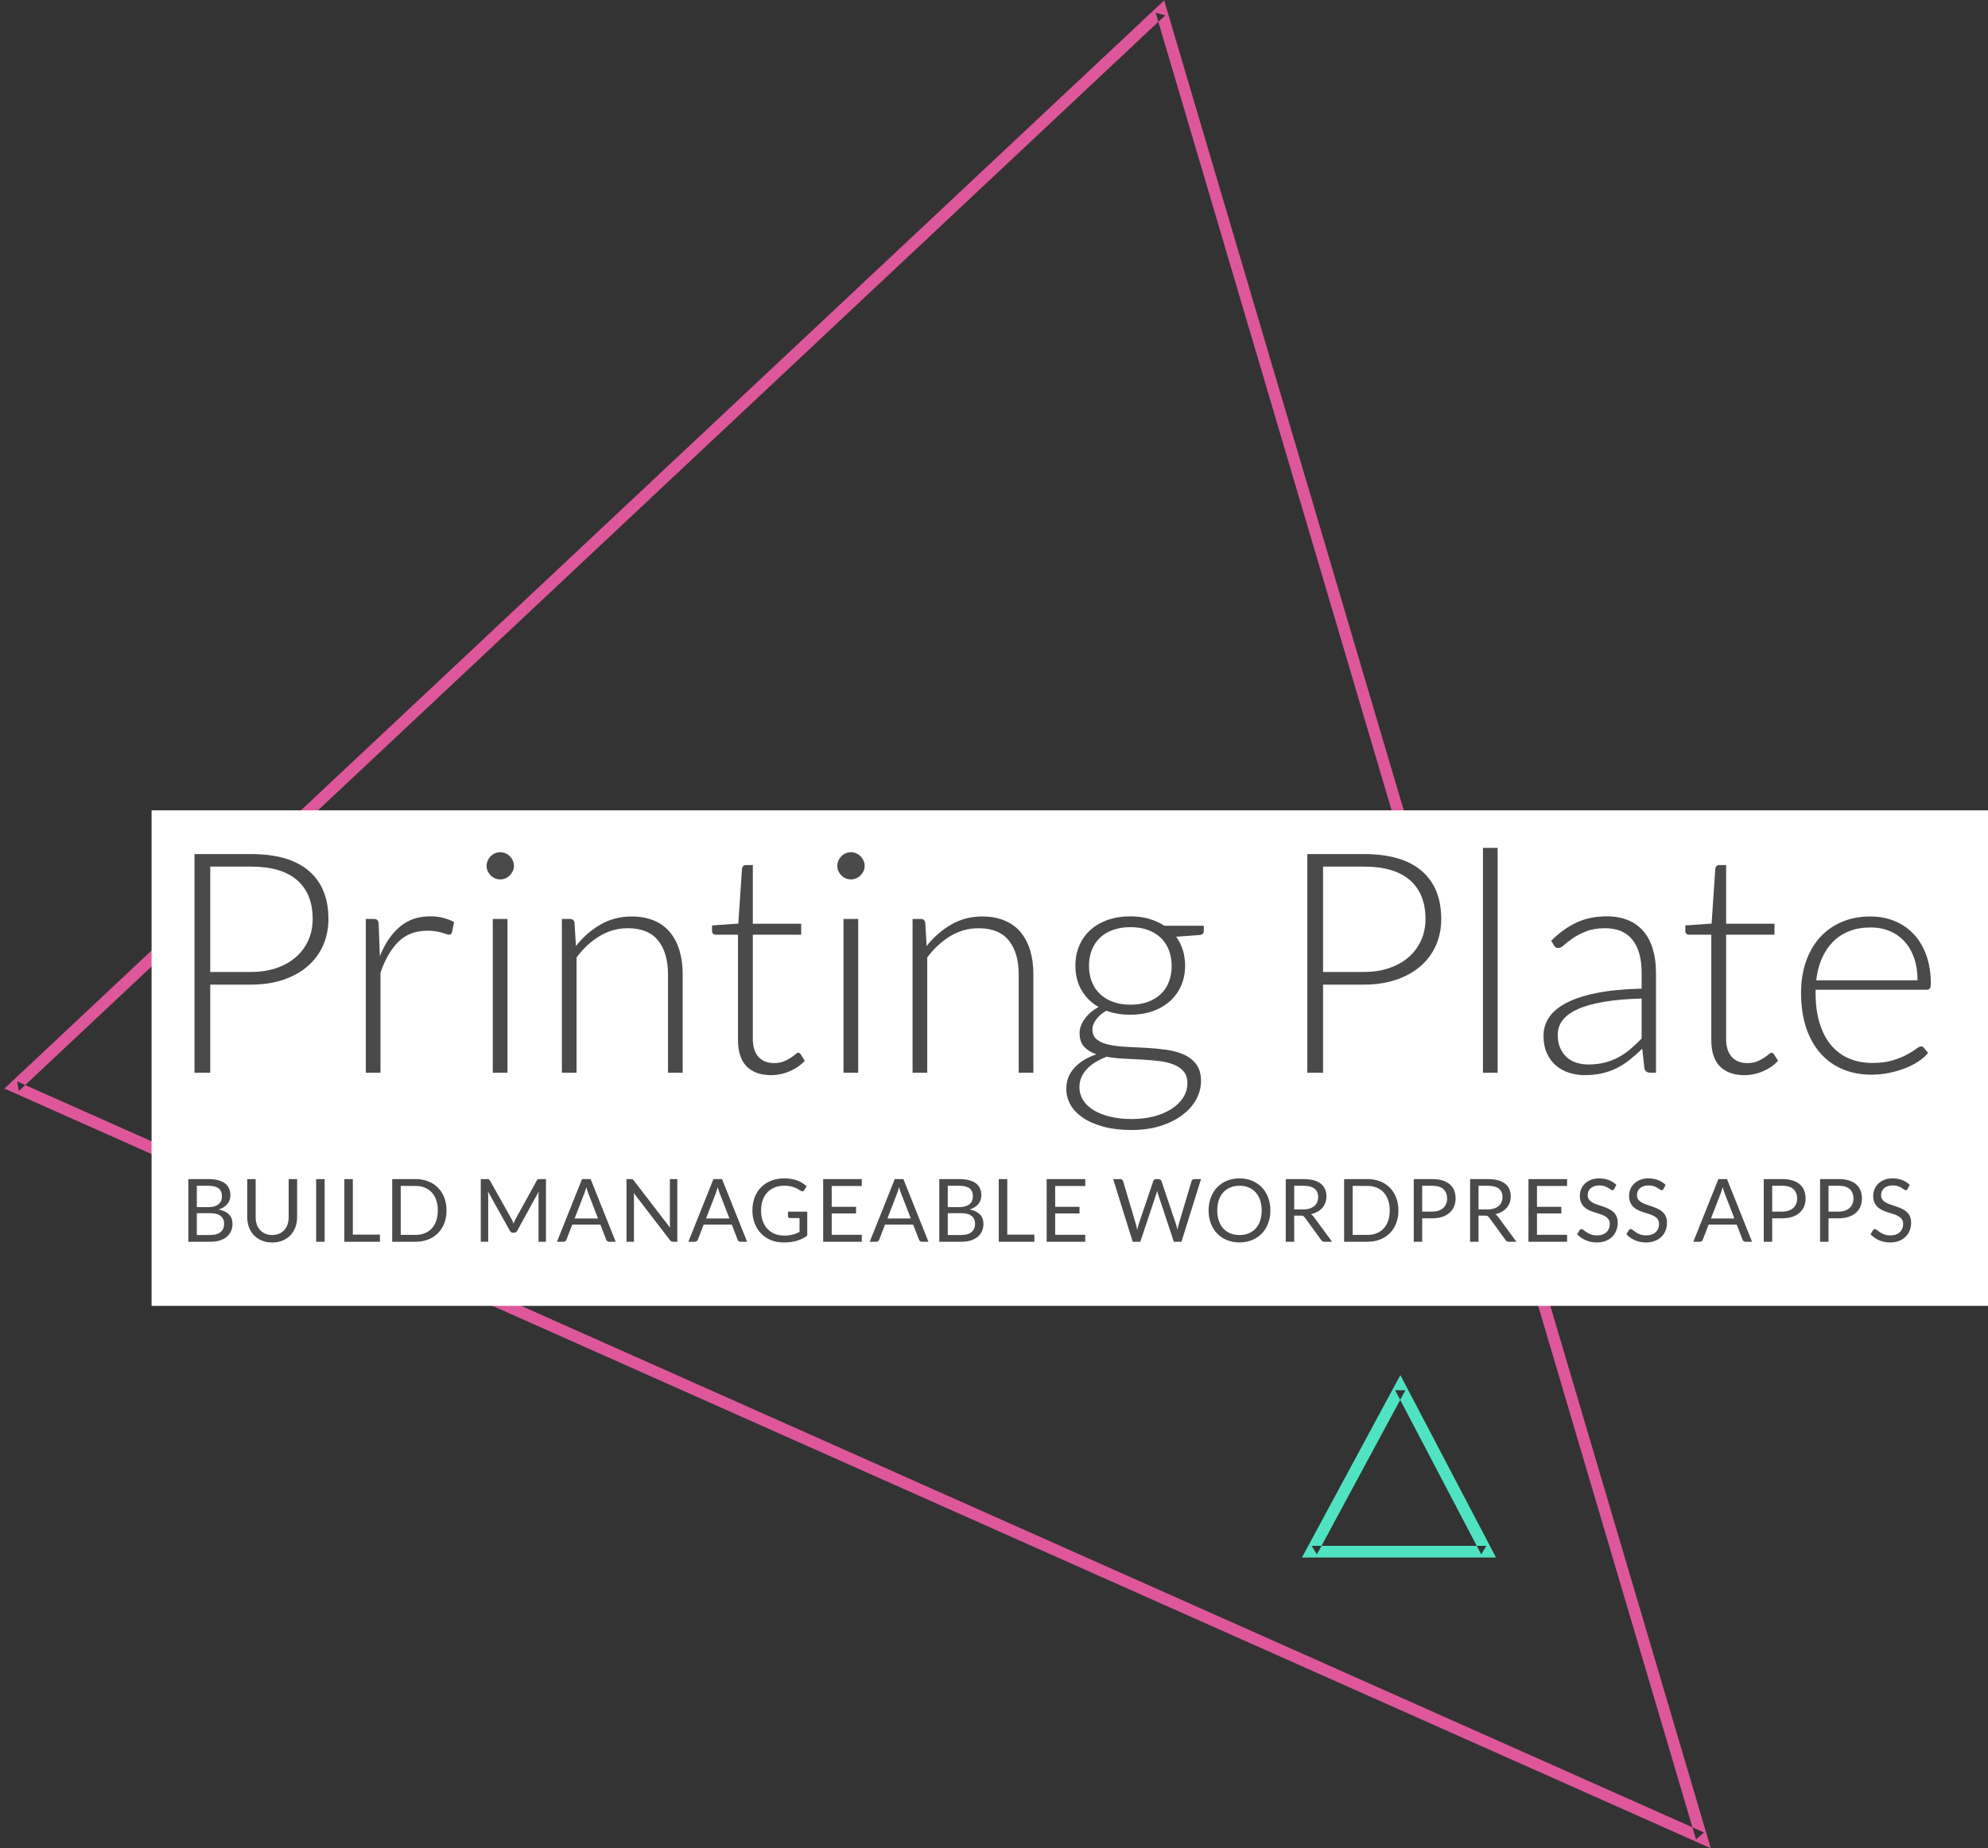 <?xml version="1.0" encoding="UTF-8" standalone="no"?>
<svg width="341px" height="317px" viewBox="0 0 341 317" version="1.1" xmlns="http://www.w3.org/2000/svg" xmlns:xlink="http://www.w3.org/1999/xlink" xmlns:sketch="http://www.bohemiancoding.com/sketch/ns">
    <rect x="0" y="0" width="341" height="317" fill="#333333" stroke="none"/>
    <!-- Generator: Sketch 3.4.4 (17249) - http://www.bohemiancoding.com/sketch -->
    <title>Group</title>
    <desc>Created with Sketch.</desc>
    <defs></defs>
    <g id="Page-1" stroke="none" stroke-width="1" fill="none" fill-rule="evenodd" sketch:type="MSPage">
        <g id="Group" sketch:type="MSLayerGroup">
            <path d="M198.231,2.186 L290.917,315.525 L292.283,314.328 L2.949,185.509 L3.227,187.151 L199.874,2.631 L198.231,2.186 L198.231,2.186 Z M200.149,1.618 L199.689,0.063 L198.506,1.173 L1.858,185.693 L0.76,186.723 L2.136,187.336 L291.469,316.155 L293.45,317.037 L292.835,314.958 L200.149,1.618 L200.149,1.618 Z" id="Shape" fill="#DE579B" sketch:type="MSShapeGroup"></path>
            <path d="M239.303,238.464 L254.072,266.627 L254.958,265.163 L225,265.163 L225.88,266.637 L241.069,238.475 L239.303,238.464 L239.303,238.464 Z M241.074,237.536 L240.201,235.87 L239.309,237.525 L224.12,265.688 L223.325,267.163 L225,267.163 L254.958,267.163 L256.611,267.163 L255.843,265.698 L241.074,237.536 L241.074,237.536 Z" id="Shape" fill="#50E3C2" sketch:type="MSShapeGroup"></path>
            <rect id="Rectangle-9" fill="#FFFFFF" sketch:type="MSShapeGroup" x="26" y="139" width="315" height="85"></rect>
            <path d="M36.063,168.895 L36.063,184 L33.36,184 L33.36,146.502 L43.032,146.502 C47.432,146.502 50.748,147.465 52.983,149.391 C55.218,151.317 56.336,154.064 56.336,157.632 C56.336,159.276 56.031,160.786 55.421,162.164 C54.812,163.542 53.933,164.73 52.785,165.728 C51.636,166.726 50.241,167.504 48.597,168.06 C46.954,168.617 45.1,168.895 43.032,168.895 L36.063,168.895 Z M36.063,166.722 L43.032,166.722 C44.693,166.722 46.177,166.492 47.484,166.033 C48.792,165.574 49.9,164.938 50.81,164.125 C51.72,163.312 52.418,162.354 52.904,161.25 C53.39,160.146 53.633,158.94 53.633,157.632 C53.633,154.753 52.745,152.536 50.969,150.981 C49.194,149.426 46.548,148.649 43.032,148.649 L36.063,148.649 L36.063,166.722 Z M62.748,184 L62.748,157.632 L64.073,157.632 C64.374,157.632 64.59,157.694 64.723,157.818 C64.855,157.942 64.93,158.154 64.948,158.454 L65.16,164.019 C66.008,161.881 67.139,160.207 68.552,158.997 C69.965,157.787 71.705,157.182 73.772,157.182 C74.568,157.182 75.301,157.266 75.972,157.434 C76.643,157.602 77.279,157.844 77.88,158.162 L77.535,159.911 C77.482,160.194 77.306,160.335 77.005,160.335 C76.899,160.335 76.749,160.3 76.555,160.23 C76.361,160.159 76.118,160.079 75.826,159.991 C75.535,159.903 75.177,159.823 74.753,159.752 C74.329,159.682 73.843,159.647 73.296,159.647 C71.299,159.647 69.661,160.265 68.38,161.501 C67.099,162.738 66.061,164.522 65.266,166.855 L65.266,184 L62.748,184 Z M87.049,157.632 L87.049,184 L84.531,184 L84.531,157.632 L87.049,157.632 Z M88.162,148.543 C88.162,148.861 88.096,149.157 87.963,149.431 C87.831,149.705 87.659,149.947 87.447,150.16 C87.234,150.372 86.987,150.539 86.704,150.663 C86.422,150.787 86.122,150.849 85.803,150.849 C85.485,150.849 85.185,150.787 84.903,150.663 C84.62,150.539 84.373,150.372 84.16,150.16 C83.948,149.947 83.781,149.705 83.657,149.431 C83.533,149.157 83.472,148.861 83.472,148.543 C83.472,148.225 83.533,147.92 83.657,147.629 C83.781,147.337 83.948,147.086 84.16,146.874 C84.373,146.661 84.62,146.494 84.903,146.37 C85.185,146.246 85.485,146.185 85.803,146.185 C86.122,146.185 86.422,146.246 86.704,146.37 C86.987,146.494 87.234,146.661 87.447,146.874 C87.659,147.086 87.831,147.337 87.963,147.629 C88.096,147.92 88.162,148.225 88.162,148.543 L88.162,148.543 Z M96.377,184 L96.377,157.632 L97.755,157.632 C98.214,157.632 98.479,157.853 98.55,158.295 L98.788,162.27 C99.99,160.751 101.39,159.527 102.989,158.6 C104.588,157.672 106.367,157.208 108.329,157.208 C109.777,157.208 111.054,157.438 112.158,157.898 C113.262,158.357 114.176,159.019 114.9,159.885 C115.625,160.751 116.172,161.793 116.543,163.012 C116.915,164.231 117.1,165.609 117.1,167.146 L117.1,184 L114.582,184 L114.582,167.146 C114.582,164.673 114.017,162.734 112.886,161.329 C111.756,159.925 110.025,159.222 107.692,159.222 C105.961,159.222 104.354,159.669 102.87,160.561 C101.385,161.453 100.061,162.676 98.894,164.231 L98.894,184 L96.377,184 Z M132.258,184.424 C130.474,184.424 129.082,183.929 128.084,182.94 C127.086,181.951 126.587,180.423 126.587,178.356 L126.587,160.335 L122.797,160.335 C122.603,160.335 122.444,160.283 122.32,160.177 C122.197,160.07 122.135,159.92 122.135,159.726 L122.135,158.745 L126.64,158.428 L127.276,148.994 C127.294,148.834 127.36,148.693 127.475,148.57 C127.59,148.446 127.744,148.384 127.939,148.384 L129.131,148.384 L129.131,158.454 L137.425,158.454 L137.425,160.335 L129.131,160.335 L129.131,178.223 C129.131,178.947 129.224,179.57 129.409,180.091 C129.595,180.612 129.851,181.041 130.178,181.376 C130.505,181.712 130.889,181.959 131.331,182.119 C131.772,182.278 132.249,182.357 132.762,182.357 C133.398,182.357 133.945,182.264 134.405,182.079 C134.864,181.893 135.261,181.69 135.597,181.469 C135.933,181.248 136.206,181.045 136.418,180.86 C136.631,180.674 136.798,180.582 136.922,180.582 C137.063,180.582 137.205,180.67 137.346,180.846 L138.035,181.959 C137.364,182.702 136.511,183.298 135.478,183.748 C134.444,184.199 133.371,184.424 132.258,184.424 L132.258,184.424 Z M147.204,157.632 L147.204,184 L144.686,184 L144.686,157.632 L147.204,157.632 Z M148.317,148.543 C148.317,148.861 148.251,149.157 148.118,149.431 C147.986,149.705 147.814,149.947 147.601,150.16 C147.389,150.372 147.142,150.539 146.859,150.663 C146.577,150.787 146.277,150.849 145.958,150.849 C145.64,150.849 145.34,150.787 145.058,150.663 C144.775,150.539 144.528,150.372 144.315,150.16 C144.103,149.947 143.936,149.705 143.812,149.431 C143.688,149.157 143.626,148.861 143.626,148.543 C143.626,148.225 143.688,147.92 143.812,147.629 C143.936,147.337 144.103,147.086 144.315,146.874 C144.528,146.661 144.775,146.494 145.058,146.37 C145.34,146.246 145.64,146.185 145.958,146.185 C146.277,146.185 146.577,146.246 146.859,146.37 C147.142,146.494 147.389,146.661 147.601,146.874 C147.814,147.086 147.986,147.337 148.118,147.629 C148.251,147.92 148.317,148.225 148.317,148.543 L148.317,148.543 Z M156.532,184 L156.532,157.632 L157.91,157.632 C158.369,157.632 158.634,157.853 158.705,158.295 L158.944,162.27 C160.145,160.751 161.545,159.527 163.144,158.6 C164.743,157.672 166.522,157.208 168.483,157.208 C169.932,157.208 171.209,157.438 172.313,157.898 C173.417,158.357 174.331,159.019 175.055,159.885 C175.78,160.751 176.327,161.793 176.698,163.012 C177.07,164.231 177.255,165.609 177.255,167.146 L177.255,184 L174.738,184 L174.738,167.146 C174.738,164.673 174.172,162.734 173.042,161.329 C171.911,159.925 170.18,159.222 167.847,159.222 C166.116,159.222 164.509,159.669 163.024,160.561 C161.54,161.453 160.216,162.676 159.049,164.231 L159.049,184 L156.532,184 Z M193.897,157.182 C195.045,157.182 196.11,157.323 197.09,157.606 C198.071,157.889 198.95,158.286 199.727,158.798 L206.484,158.798 L206.484,159.673 C206.484,160.115 206.237,160.353 205.743,160.388 L201.741,160.68 C202.236,161.351 202.615,162.107 202.881,162.946 C203.146,163.785 203.278,164.681 203.278,165.636 C203.278,166.908 203.048,168.06 202.589,169.094 C202.13,170.127 201.489,171.011 200.668,171.744 C199.846,172.477 198.861,173.047 197.713,173.453 C196.565,173.859 195.293,174.062 193.897,174.062 C192.378,174.062 191,173.833 189.763,173.374 C189.021,173.798 188.438,174.301 188.014,174.884 C187.59,175.467 187.378,176.032 187.378,176.58 C187.378,177.34 187.643,177.923 188.173,178.329 C188.703,178.735 189.405,179.031 190.28,179.217 C191.154,179.402 192.152,179.522 193.274,179.575 C194.396,179.627 195.536,179.685 196.693,179.747 C197.85,179.809 198.989,179.919 200.111,180.078 C201.233,180.237 202.231,180.515 203.106,180.913 C203.98,181.31 204.682,181.867 205.213,182.582 C205.743,183.298 206.007,184.247 206.007,185.431 C206.007,186.526 205.734,187.577 205.186,188.584 C204.638,189.592 203.848,190.484 202.814,191.261 C201.781,192.038 200.531,192.661 199.065,193.129 C197.598,193.597 195.955,193.832 194.136,193.832 C192.28,193.832 190.655,193.642 189.26,193.262 C187.864,192.882 186.693,192.37 185.748,191.725 C184.803,191.08 184.092,190.334 183.615,189.486 C183.138,188.637 182.899,187.737 182.899,186.782 C182.899,185.387 183.359,184.186 184.278,183.179 C185.196,182.171 186.459,181.394 188.067,180.846 C187.184,180.546 186.481,180.113 185.96,179.548 C185.439,178.983 185.179,178.197 185.179,177.19 C185.179,176.818 185.249,176.43 185.391,176.024 C185.532,175.617 185.744,175.215 186.026,174.818 C186.309,174.42 186.649,174.045 187.047,173.691 C187.444,173.338 187.908,173.02 188.438,172.738 C187.184,172.013 186.208,171.05 185.51,169.849 C184.812,168.648 184.463,167.243 184.463,165.636 C184.463,164.363 184.688,163.211 185.139,162.177 C185.589,161.144 186.225,160.256 187.047,159.514 C187.868,158.772 188.862,158.198 190.028,157.792 C191.194,157.385 192.484,157.182 193.897,157.182 L193.897,157.182 Z M203.675,185.775 C203.675,184.945 203.459,184.278 203.026,183.775 C202.593,183.271 202.015,182.878 201.291,182.595 C200.566,182.313 199.731,182.114 198.786,181.999 C197.841,181.884 196.852,181.8 195.818,181.748 C194.785,181.695 193.747,181.642 192.704,181.589 C191.662,181.536 190.691,181.43 189.79,181.27 C189.118,181.536 188.495,181.84 187.921,182.185 C187.347,182.529 186.857,182.918 186.451,183.351 C186.044,183.784 185.726,184.261 185.496,184.782 C185.267,185.303 185.152,185.873 185.152,186.491 C185.152,187.268 185.351,187.988 185.748,188.651 C186.146,189.313 186.729,189.887 187.497,190.373 C188.266,190.859 189.206,191.243 190.32,191.526 C191.433,191.809 192.713,191.95 194.162,191.95 C195.505,191.95 196.755,191.8 197.912,191.5 C199.069,191.199 200.076,190.775 200.933,190.227 C201.79,189.68 202.461,189.026 202.947,188.267 C203.433,187.507 203.675,186.677 203.675,185.775 L203.675,185.775 Z M193.897,172.34 C195.028,172.34 196.035,172.177 196.918,171.85 C197.801,171.523 198.543,171.068 199.144,170.485 C199.745,169.902 200.2,169.204 200.509,168.392 C200.818,167.579 200.972,166.678 200.972,165.689 C200.972,164.699 200.814,163.794 200.495,162.972 C200.177,162.151 199.714,161.449 199.104,160.865 C198.495,160.282 197.753,159.832 196.878,159.514 C196.004,159.196 195.01,159.037 193.897,159.037 C192.784,159.037 191.786,159.196 190.903,159.514 C190.019,159.832 189.273,160.282 188.663,160.865 C188.054,161.449 187.59,162.151 187.272,162.972 C186.954,163.794 186.795,164.699 186.795,165.689 C186.795,166.678 186.954,167.579 187.272,168.392 C187.59,169.204 188.054,169.902 188.663,170.485 C189.273,171.068 190.019,171.523 190.903,171.85 C191.786,172.177 192.784,172.34 193.897,172.34 L193.897,172.34 Z M226.942,168.895 L226.942,184 L224.239,184 L224.239,146.502 L233.912,146.502 C238.311,146.502 241.628,147.465 243.863,149.391 C246.098,151.317 247.215,154.064 247.215,157.632 C247.215,159.276 246.91,160.786 246.301,162.164 C245.691,163.542 244.812,164.73 243.664,165.728 C242.516,166.726 241.12,167.504 239.477,168.06 C237.834,168.617 235.979,168.895 233.912,168.895 L226.942,168.895 Z M226.942,166.722 L233.912,166.722 C235.573,166.722 237.057,166.492 238.364,166.033 C239.671,165.574 240.78,164.938 241.69,164.125 C242.6,163.312 243.297,162.354 243.783,161.25 C244.269,160.146 244.512,158.94 244.512,157.632 C244.512,154.753 243.624,152.536 241.849,150.981 C240.073,149.426 237.428,148.649 233.912,148.649 L226.942,148.649 L226.942,166.722 Z M256.887,145.442 L256.887,184 L254.37,184 L254.37,145.442 L256.887,145.442 Z M283.043,184 C282.513,184 282.186,183.753 282.062,183.258 L281.692,179.893 C280.967,180.599 280.247,181.235 279.532,181.8 C278.816,182.366 278.07,182.843 277.293,183.232 C276.515,183.62 275.676,183.916 274.775,184.119 C273.874,184.322 272.885,184.424 271.807,184.424 C270.906,184.424 270.032,184.292 269.183,184.026 C268.335,183.761 267.585,183.355 266.931,182.808 C266.277,182.26 265.752,181.558 265.354,180.701 C264.957,179.844 264.758,178.815 264.758,177.613 C264.758,176.5 265.076,175.467 265.712,174.513 C266.348,173.559 267.342,172.729 268.693,172.022 C270.045,171.315 271.785,170.75 273.914,170.326 C276.043,169.902 278.6,169.655 281.586,169.584 L281.586,166.828 C281.586,164.39 281.06,162.513 280.009,161.197 C278.958,159.881 277.399,159.222 275.332,159.222 C274.059,159.222 272.977,159.399 272.085,159.752 C271.193,160.106 270.438,160.494 269.82,160.918 C269.201,161.343 268.698,161.731 268.309,162.084 C267.92,162.438 267.594,162.614 267.329,162.614 C266.975,162.614 266.71,162.456 266.534,162.137 L266.083,161.369 C267.461,159.991 268.91,158.949 270.429,158.242 C271.948,157.535 273.671,157.182 275.596,157.182 C277.01,157.182 278.246,157.407 279.307,157.858 C280.367,158.308 281.245,158.953 281.943,159.792 C282.641,160.631 283.167,161.647 283.52,162.84 C283.873,164.032 284.05,165.362 284.05,166.828 L284.05,184 L283.043,184 Z M272.443,182.595 C273.468,182.595 274.408,182.485 275.265,182.264 C276.122,182.043 276.917,181.734 277.65,181.337 C278.383,180.939 279.068,180.467 279.704,179.919 C280.34,179.371 280.967,178.78 281.586,178.143 L281.586,171.28 C279.077,171.351 276.917,171.541 275.106,171.85 C273.295,172.159 271.803,172.578 270.628,173.108 C269.453,173.639 268.587,174.27 268.031,175.003 C267.474,175.736 267.196,176.571 267.196,177.507 C267.196,178.391 267.342,179.155 267.633,179.8 C267.925,180.445 268.309,180.975 268.786,181.39 C269.263,181.805 269.819,182.11 270.455,182.304 C271.092,182.498 271.754,182.595 272.443,182.595 L272.443,182.595 Z M299.208,184.424 C297.424,184.424 296.032,183.929 295.034,182.94 C294.036,181.951 293.537,180.423 293.537,178.356 L293.537,160.335 L289.748,160.335 C289.553,160.335 289.394,160.283 289.271,160.177 C289.147,160.07 289.085,159.92 289.085,159.726 L289.085,158.745 L293.59,158.428 L294.226,148.994 C294.244,148.834 294.31,148.693 294.425,148.57 C294.54,148.446 294.694,148.384 294.889,148.384 L296.081,148.384 L296.081,158.454 L304.375,158.454 L304.375,160.335 L296.081,160.335 L296.081,178.223 C296.081,178.947 296.174,179.57 296.359,180.091 C296.545,180.612 296.801,181.041 297.128,181.376 C297.455,181.712 297.839,181.959 298.281,182.119 C298.722,182.278 299.199,182.357 299.712,182.357 C300.348,182.357 300.895,182.264 301.354,182.079 C301.814,181.893 302.211,181.69 302.547,181.469 C302.883,181.248 303.156,181.045 303.368,180.86 C303.581,180.674 303.748,180.582 303.872,180.582 C304.013,180.582 304.155,180.67 304.296,180.846 L304.985,181.959 C304.314,182.702 303.461,183.298 302.428,183.748 C301.394,184.199 300.321,184.424 299.208,184.424 L299.208,184.424 Z M320.832,157.208 C322.316,157.208 323.69,157.465 324.953,157.977 C326.216,158.489 327.311,159.236 328.239,160.216 C329.166,161.197 329.891,162.402 330.412,163.833 C330.933,165.265 331.193,166.907 331.193,168.762 C331.193,169.151 331.136,169.416 331.021,169.558 C330.906,169.699 330.725,169.769 330.478,169.769 L311.425,169.769 L311.425,170.273 C311.425,172.252 311.654,173.992 312.113,175.494 C312.573,176.995 313.226,178.254 314.075,179.27 C314.923,180.286 315.947,181.05 317.149,181.562 C318.35,182.074 319.692,182.331 321.176,182.331 C322.502,182.331 323.65,182.185 324.622,181.893 C325.593,181.602 326.41,181.275 327.073,180.913 C327.735,180.551 328.261,180.224 328.649,179.932 C329.038,179.641 329.321,179.495 329.498,179.495 C329.727,179.495 329.904,179.583 330.027,179.76 L330.716,180.608 C330.292,181.138 329.732,181.633 329.034,182.092 C328.336,182.551 327.559,182.944 326.702,183.271 C325.845,183.598 324.926,183.859 323.946,184.053 C322.965,184.247 321.98,184.345 320.991,184.345 C319.189,184.345 317.546,184.031 316.062,183.404 C314.578,182.777 313.306,181.862 312.246,180.661 C311.186,179.46 310.369,177.989 309.795,176.249 C309.221,174.509 308.933,172.517 308.933,170.273 C308.933,168.383 309.203,166.638 309.742,165.039 C310.281,163.44 311.058,162.062 312.074,160.905 C313.09,159.748 314.335,158.843 315.81,158.189 C317.285,157.535 318.959,157.208 320.832,157.208 L320.832,157.208 Z M320.858,159.09 C319.498,159.09 318.279,159.302 317.202,159.726 C316.124,160.15 315.192,160.759 314.406,161.554 C313.62,162.35 312.984,163.303 312.498,164.417 C312.012,165.53 311.69,166.775 311.531,168.153 L328.914,168.153 C328.914,166.74 328.72,165.472 328.332,164.35 C327.943,163.228 327.395,162.279 326.688,161.501 C325.982,160.724 325.134,160.128 324.144,159.713 C323.155,159.298 322.06,159.09 320.858,159.09 L320.858,159.09 Z" id="Printing-Plate" fill="#4A4A4A" sketch:type="MSShapeGroup"></path>
            <path d="M32.305,213 L32.305,202.252 L35.733,202.252 C36.393,202.252 36.961,202.317 37.439,202.447 C37.916,202.578 38.309,202.762 38.616,203.002 C38.924,203.243 39.151,203.536 39.299,203.884 C39.446,204.231 39.52,204.622 39.52,205.058 C39.52,205.323 39.479,205.577 39.396,205.822 C39.314,206.068 39.189,206.295 39.021,206.505 C38.854,206.715 38.644,206.902 38.391,207.067 C38.139,207.233 37.843,207.367 37.502,207.472 C38.288,207.628 38.88,207.91 39.28,208.32 C39.68,208.73 39.88,209.27 39.88,209.94 C39.88,210.395 39.796,210.81 39.629,211.185 C39.461,211.56 39.216,211.882 38.894,212.153 C38.571,212.423 38.176,212.631 37.709,212.779 C37.241,212.926 36.708,213 36.108,213 L32.305,213 Z M33.76,208.102 L33.76,211.845 L36.085,211.845 C36.5,211.845 36.856,211.798 37.154,211.702 C37.451,211.607 37.696,211.474 37.889,211.301 C38.081,211.129 38.222,210.924 38.312,210.686 C38.403,210.449 38.447,210.188 38.447,209.903 C38.447,209.347 38.251,208.909 37.859,208.586 C37.466,208.264 36.873,208.102 36.078,208.102 L33.76,208.102 Z M33.76,207.067 L35.68,207.067 C36.09,207.067 36.445,207.023 36.745,206.933 C37.045,206.843 37.294,206.718 37.491,206.558 C37.689,206.397 37.835,206.204 37.93,205.976 C38.025,205.749 38.072,205.5 38.072,205.23 C38.072,204.6 37.883,204.138 37.502,203.843 C37.122,203.547 36.533,203.4 35.733,203.4 L33.76,203.4 L33.76,207.067 Z M46.688,211.845 C47.133,211.845 47.53,211.77 47.88,211.62 C48.23,211.47 48.526,211.26 48.769,210.99 C49.011,210.72 49.196,210.398 49.324,210.023 C49.451,209.647 49.515,209.235 49.515,208.785 L49.515,202.252 L50.962,202.252 L50.962,208.785 C50.962,209.405 50.864,209.98 50.666,210.51 C50.469,211.04 50.186,211.499 49.819,211.886 C49.451,212.274 49.003,212.577 48.472,212.798 C47.942,213.018 47.348,213.127 46.688,213.127 C46.027,213.127 45.433,213.018 44.903,212.798 C44.372,212.577 43.923,212.274 43.553,211.886 C43.182,211.499 42.899,211.04 42.701,210.51 C42.504,209.98 42.405,209.405 42.405,208.785 L42.405,202.252 L43.852,202.252 L43.852,208.778 C43.852,209.228 43.916,209.64 44.044,210.015 C44.171,210.39 44.356,210.712 44.599,210.982 C44.841,211.253 45.139,211.464 45.491,211.616 C45.844,211.769 46.242,211.845 46.688,211.845 L46.688,211.845 Z M55.685,213 L54.23,213 L54.23,202.252 L55.685,202.252 L55.685,213 Z M60.52,211.778 L65.17,211.778 L65.17,213 L59.065,213 L59.065,202.252 L60.52,202.252 L60.52,211.778 Z M76.59,207.63 C76.59,208.435 76.463,209.167 76.207,209.827 C75.952,210.488 75.593,211.052 75.127,211.523 C74.662,211.993 74.105,212.356 73.455,212.614 C72.805,212.871 72.085,213 71.295,213 L67.275,213 L67.275,202.252 L71.295,202.252 C72.085,202.252 72.805,202.381 73.455,202.639 C74.105,202.896 74.662,203.261 75.127,203.734 C75.593,204.206 75.952,204.772 76.207,205.433 C76.463,206.093 76.59,206.825 76.59,207.63 L76.59,207.63 Z M75.097,207.63 C75.097,206.97 75.008,206.38 74.828,205.86 C74.647,205.34 74.393,204.9 74.062,204.54 C73.732,204.18 73.333,203.905 72.862,203.715 C72.392,203.525 71.87,203.43 71.295,203.43 L68.737,203.43 L68.737,211.822 L71.295,211.822 C71.87,211.822 72.392,211.728 72.862,211.537 C73.333,211.347 73.732,211.074 74.062,210.716 C74.393,210.359 74.647,209.92 74.828,209.4 C75.008,208.88 75.097,208.29 75.097,207.63 L75.097,207.63 Z M87.752,209.115 C87.823,209.235 87.884,209.361 87.936,209.494 C87.989,209.626 88.04,209.76 88.09,209.895 C88.14,209.755 88.192,209.621 88.248,209.494 C88.303,209.366 88.365,209.238 88.435,209.107 L92.073,202.5 C92.138,202.385 92.205,202.315 92.275,202.29 C92.345,202.265 92.445,202.252 92.575,202.252 L93.647,202.252 L93.647,213 L92.373,213 L92.373,205.102 C92.373,204.997 92.375,204.885 92.38,204.765 C92.385,204.645 92.392,204.523 92.403,204.398 L88.72,211.118 C88.595,211.343 88.42,211.455 88.195,211.455 L87.985,211.455 C87.76,211.455 87.585,211.343 87.46,211.118 L83.695,204.375 C83.71,204.505 83.721,204.632 83.729,204.757 C83.736,204.883 83.74,204.997 83.74,205.102 L83.74,213 L82.465,213 L82.465,202.252 L83.537,202.252 C83.668,202.252 83.767,202.265 83.838,202.29 C83.908,202.315 83.975,202.385 84.04,202.5 L87.752,209.115 Z M105.608,213 L104.483,213 C104.352,213 104.248,212.968 104.168,212.903 C104.088,212.838 104.028,212.755 103.987,212.655 L102.983,210.06 L98.16,210.06 L97.155,212.655 C97.12,212.745 97.06,212.825 96.975,212.895 C96.89,212.965 96.785,213 96.66,213 L95.535,213 L99.832,202.252 L101.31,202.252 L105.608,213 Z M98.565,209.01 L102.578,209.01 L100.89,204.637 C100.78,204.367 100.673,204.03 100.567,203.625 C100.513,203.83 100.459,204.019 100.406,204.191 C100.354,204.364 100.302,204.515 100.252,204.645 L98.565,209.01 Z M108.215,202.252 C108.345,202.252 108.441,202.269 108.504,202.301 C108.566,202.334 108.638,202.4 108.718,202.5 L114.942,210.6 C114.927,210.47 114.918,210.344 114.912,210.221 C114.907,210.099 114.905,209.98 114.905,209.865 L114.905,202.252 L116.18,202.252 L116.18,213 L115.445,213 C115.33,213 115.234,212.98 115.156,212.94 C115.079,212.9 115.002,212.833 114.927,212.738 L108.71,204.645 C108.72,204.77 108.728,204.892 108.733,205.012 C108.737,205.133 108.74,205.243 108.74,205.343 L108.74,213 L107.465,213 L107.465,202.252 L108.215,202.252 Z M128.148,213 L127.022,213 C126.892,213 126.787,212.968 126.707,212.903 C126.627,212.838 126.567,212.755 126.528,212.655 L125.522,210.06 L120.7,210.06 L119.695,212.655 C119.66,212.745 119.6,212.825 119.515,212.895 C119.43,212.965 119.325,213 119.2,213 L118.075,213 L122.373,202.252 L123.85,202.252 L128.148,213 Z M121.105,209.01 L125.118,209.01 L123.43,204.637 C123.32,204.367 123.213,204.03 123.108,203.625 C123.052,203.83 122.999,204.019 122.946,204.191 C122.894,204.364 122.843,204.515 122.793,204.645 L121.105,209.01 Z M134.482,211.942 C134.773,211.942 135.039,211.929 135.281,211.901 C135.524,211.874 135.752,211.833 135.968,211.778 C136.183,211.722 136.385,211.656 136.575,211.579 C136.765,211.501 136.955,211.412 137.145,211.312 L137.145,208.942 L135.48,208.942 C135.385,208.942 135.309,208.915 135.251,208.86 C135.194,208.805 135.165,208.738 135.165,208.657 L135.165,207.833 L138.465,207.833 L138.465,211.958 C138.195,212.153 137.914,212.322 137.621,212.468 C137.329,212.613 137.016,212.734 136.684,212.831 C136.351,212.929 135.995,213.001 135.615,213.049 C135.235,213.096 134.823,213.12 134.377,213.12 C133.597,213.12 132.883,212.986 132.232,212.719 C131.582,212.451 131.023,212.076 130.553,211.594 C130.082,211.111 129.716,210.533 129.454,209.857 C129.191,209.182 129.06,208.44 129.06,207.63 C129.06,206.81 129.189,206.063 129.446,205.387 C129.704,204.712 130.071,204.134 130.549,203.651 C131.026,203.169 131.604,202.795 132.281,202.53 C132.959,202.265 133.717,202.132 134.558,202.132 C134.983,202.132 135.377,202.164 135.743,202.226 C136.108,202.289 136.446,202.379 136.759,202.496 C137.071,202.614 137.36,202.756 137.625,202.924 C137.89,203.091 138.137,203.28 138.368,203.49 L137.955,204.15 C137.87,204.285 137.76,204.352 137.625,204.352 C137.545,204.352 137.458,204.325 137.363,204.27 C137.237,204.2 137.098,204.115 136.942,204.015 C136.787,203.915 136.599,203.819 136.376,203.726 C136.154,203.634 135.891,203.555 135.589,203.49 C135.286,203.425 134.928,203.393 134.512,203.393 C133.907,203.393 133.36,203.491 132.87,203.689 C132.38,203.886 131.963,204.169 131.618,204.536 C131.272,204.904 131.008,205.349 130.822,205.871 C130.637,206.394 130.545,206.98 130.545,207.63 C130.545,208.31 130.641,208.916 130.834,209.449 C131.026,209.981 131.297,210.432 131.648,210.803 C131.998,211.173 132.412,211.455 132.893,211.65 C133.373,211.845 133.902,211.942 134.482,211.942 L134.482,211.942 Z M147.822,202.252 L147.822,203.438 L142.662,203.438 L142.662,207.007 L146.84,207.007 L146.84,208.148 L142.662,208.148 L142.662,211.815 L147.822,211.815 L147.822,213 L141.2,213 L141.2,202.252 L147.822,202.252 Z M159.257,213 L158.132,213 C158.002,213 157.898,212.968 157.817,212.903 C157.738,212.838 157.678,212.755 157.637,212.655 L156.632,210.06 L151.81,210.06 L150.805,212.655 C150.77,212.745 150.71,212.825 150.625,212.895 C150.54,212.965 150.435,213 150.31,213 L149.185,213 L153.482,202.252 L154.96,202.252 L159.257,213 Z M152.215,209.01 L156.227,209.01 L154.54,204.637 C154.43,204.367 154.323,204.03 154.218,203.625 C154.162,203.83 154.109,204.019 154.056,204.191 C154.004,204.364 153.952,204.515 153.903,204.645 L152.215,209.01 Z M161.115,213 L161.115,202.252 L164.542,202.252 C165.203,202.252 165.771,202.317 166.249,202.447 C166.726,202.578 167.119,202.762 167.426,203.002 C167.734,203.243 167.961,203.536 168.109,203.884 C168.256,204.231 168.33,204.622 168.33,205.058 C168.33,205.323 168.289,205.577 168.206,205.822 C168.124,206.068 167.999,206.295 167.831,206.505 C167.664,206.715 167.454,206.902 167.201,207.067 C166.949,207.233 166.653,207.367 166.312,207.472 C167.098,207.628 167.69,207.91 168.09,208.32 C168.49,208.73 168.69,209.27 168.69,209.94 C168.69,210.395 168.606,210.81 168.439,211.185 C168.271,211.56 168.026,211.882 167.704,212.153 C167.381,212.423 166.986,212.631 166.519,212.779 C166.051,212.926 165.518,213 164.917,213 L161.115,213 Z M162.57,208.102 L162.57,211.845 L164.895,211.845 C165.31,211.845 165.666,211.798 165.964,211.702 C166.261,211.607 166.506,211.474 166.699,211.301 C166.891,211.129 167.032,210.924 167.123,210.686 C167.213,210.449 167.257,210.188 167.257,209.903 C167.257,209.347 167.061,208.909 166.669,208.586 C166.276,208.264 165.683,208.102 164.887,208.102 L162.57,208.102 Z M162.57,207.067 L164.49,207.067 C164.9,207.067 165.255,207.023 165.555,206.933 C165.855,206.843 166.104,206.718 166.301,206.558 C166.499,206.397 166.645,206.204 166.74,205.976 C166.835,205.749 166.882,205.5 166.882,205.23 C166.882,204.6 166.693,204.138 166.312,203.843 C165.932,203.547 165.343,203.4 164.542,203.4 L162.57,203.4 L162.57,207.067 Z M172.775,211.778 L177.425,211.778 L177.425,213 L171.32,213 L171.32,202.252 L172.775,202.252 L172.775,211.778 Z M186.153,202.252 L186.153,203.438 L180.993,203.438 L180.993,207.007 L185.17,207.007 L185.17,208.148 L180.993,208.148 L180.993,211.815 L186.153,211.815 L186.153,213 L179.53,213 L179.53,202.252 L186.153,202.252 Z M190.94,202.252 L192.148,202.252 C192.278,202.252 192.385,202.285 192.47,202.35 C192.555,202.415 192.613,202.498 192.643,202.597 L194.863,210.067 C194.903,210.203 194.939,210.347 194.971,210.502 C195.004,210.658 195.035,210.82 195.065,210.99 C195.1,210.82 195.135,210.656 195.17,210.499 C195.205,210.341 195.245,210.198 195.29,210.067 L197.817,202.597 C197.847,202.512 197.906,202.434 197.994,202.361 C198.081,202.289 198.187,202.252 198.312,202.252 L198.732,202.252 C198.863,202.252 198.969,202.285 199.051,202.35 C199.134,202.415 199.192,202.498 199.227,202.597 L201.74,210.067 C201.83,210.328 201.91,210.625 201.98,210.96 C202.01,210.795 202.037,210.638 202.062,210.488 C202.088,210.337 202.12,210.198 202.16,210.067 L204.387,202.597 C204.412,202.507 204.469,202.428 204.556,202.357 C204.644,202.287 204.75,202.252 204.875,202.252 L206.007,202.252 L202.655,213 L201.35,213 L198.627,204.803 C198.572,204.647 198.523,204.468 198.477,204.262 C198.452,204.363 198.429,204.459 198.406,204.551 C198.384,204.644 198.36,204.727 198.335,204.803 L195.597,213 L194.292,213 L190.94,202.252 Z M217.907,207.63 C217.907,208.435 217.78,209.174 217.525,209.846 C217.27,210.519 216.91,211.097 216.445,211.583 C215.98,212.068 215.421,212.444 214.769,212.711 C214.116,212.979 213.395,213.113 212.605,213.113 C211.815,213.113 211.095,212.979 210.445,212.711 C209.795,212.444 209.238,212.068 208.773,211.583 C208.307,211.097 207.948,210.519 207.692,209.846 C207.437,209.174 207.31,208.435 207.31,207.63 C207.31,206.825 207.437,206.086 207.692,205.414 C207.948,204.741 208.307,204.161 208.773,203.674 C209.238,203.186 209.795,202.808 210.445,202.537 C211.095,202.267 211.815,202.132 212.605,202.132 C213.395,202.132 214.116,202.267 214.769,202.537 C215.421,202.808 215.98,203.186 216.445,203.674 C216.91,204.161 217.27,204.741 217.525,205.414 C217.78,206.086 217.907,206.825 217.907,207.63 L217.907,207.63 Z M216.415,207.63 C216.415,206.97 216.325,206.378 216.145,205.852 C215.965,205.327 215.71,204.884 215.38,204.521 C215.05,204.159 214.65,203.88 214.18,203.685 C213.71,203.49 213.185,203.393 212.605,203.393 C212.03,203.393 211.508,203.49 211.037,203.685 C210.567,203.88 210.166,204.159 209.834,204.521 C209.501,204.884 209.245,205.327 209.065,205.852 C208.885,206.378 208.795,206.97 208.795,207.63 C208.795,208.29 208.885,208.881 209.065,209.404 C209.245,209.926 209.501,210.369 209.834,210.731 C210.166,211.094 210.567,211.371 211.037,211.564 C211.508,211.756 212.03,211.852 212.605,211.852 C213.185,211.852 213.71,211.756 214.18,211.564 C214.65,211.371 215.05,211.094 215.38,210.731 C215.71,210.369 215.965,209.926 216.145,209.404 C216.325,208.881 216.415,208.29 216.415,207.63 L216.415,207.63 Z M221.993,208.515 L221.993,213 L220.545,213 L220.545,202.252 L223.583,202.252 C224.263,202.252 224.85,202.321 225.345,202.459 C225.84,202.596 226.249,202.795 226.571,203.055 C226.894,203.315 227.132,203.629 227.287,203.996 C227.443,204.364 227.52,204.775 227.52,205.23 C227.52,205.61 227.46,205.965 227.34,206.295 C227.22,206.625 227.046,206.921 226.819,207.184 C226.591,207.446 226.314,207.67 225.986,207.855 C225.659,208.04 225.288,208.18 224.873,208.275 C225.053,208.38 225.212,208.532 225.352,208.732 L228.488,213 L227.197,213 C226.932,213 226.738,212.898 226.613,212.692 L223.822,208.852 C223.738,208.732 223.645,208.646 223.545,208.594 C223.445,208.541 223.295,208.515 223.095,208.515 L221.993,208.515 Z M221.993,207.458 L223.515,207.458 C223.94,207.458 224.314,207.406 224.636,207.304 C224.959,207.201 225.229,207.056 225.446,206.869 C225.664,206.681 225.827,206.458 225.938,206.197 C226.048,205.937 226.102,205.65 226.102,205.335 C226.102,204.695 225.891,204.213 225.469,203.887 C225.046,203.562 224.418,203.4 223.583,203.4 L221.993,203.4 L221.993,207.458 Z M239.87,207.63 C239.87,208.435 239.743,209.167 239.488,209.827 C239.232,210.488 238.873,211.052 238.407,211.523 C237.942,211.993 237.385,212.356 236.735,212.614 C236.085,212.871 235.365,213 234.575,213 L230.555,213 L230.555,202.252 L234.575,202.252 C235.365,202.252 236.085,202.381 236.735,202.639 C237.385,202.896 237.942,203.261 238.407,203.734 C238.873,204.206 239.232,204.772 239.488,205.433 C239.743,206.093 239.87,206.825 239.87,207.63 L239.87,207.63 Z M238.377,207.63 C238.377,206.97 238.288,206.38 238.107,205.86 C237.927,205.34 237.673,204.9 237.343,204.54 C237.012,204.18 236.613,203.905 236.143,203.715 C235.672,203.525 235.15,203.43 234.575,203.43 L232.018,203.43 L232.018,211.822 L234.575,211.822 C235.15,211.822 235.672,211.728 236.143,211.537 C236.613,211.347 237.012,211.074 237.343,210.716 C237.673,210.359 237.927,209.92 238.107,209.4 C238.288,208.88 238.377,208.29 238.377,207.63 L238.377,207.63 Z M243.947,208.98 L243.947,213 L242.5,213 L242.5,202.252 L245.673,202.252 C246.353,202.252 246.944,202.331 247.446,202.489 C247.949,202.646 248.365,202.87 248.695,203.16 C249.025,203.45 249.271,203.8 249.434,204.21 C249.596,204.62 249.678,205.077 249.678,205.583 C249.678,206.083 249.59,206.54 249.415,206.955 C249.24,207.37 248.984,207.727 248.646,208.028 C248.309,208.328 247.89,208.561 247.39,208.729 C246.89,208.896 246.318,208.98 245.673,208.98 L243.947,208.98 Z M243.947,207.825 L245.673,207.825 C246.088,207.825 246.454,207.77 246.771,207.66 C247.089,207.55 247.355,207.396 247.57,207.199 C247.785,207.001 247.947,206.765 248.058,206.49 C248.168,206.215 248.222,205.913 248.222,205.583 C248.222,204.897 248.011,204.363 247.589,203.977 C247.166,203.592 246.528,203.4 245.673,203.4 L243.947,203.4 L243.947,207.825 Z M253.613,208.515 L253.613,213 L252.165,213 L252.165,202.252 L255.202,202.252 C255.883,202.252 256.47,202.321 256.965,202.459 C257.46,202.596 257.869,202.795 258.191,203.055 C258.514,203.315 258.752,203.629 258.908,203.996 C259.063,204.364 259.14,204.775 259.14,205.23 C259.14,205.61 259.08,205.965 258.96,206.295 C258.84,206.625 258.666,206.921 258.439,207.184 C258.211,207.446 257.934,207.67 257.606,207.855 C257.279,208.04 256.908,208.18 256.493,208.275 C256.673,208.38 256.832,208.532 256.973,208.732 L260.108,213 L258.817,213 C258.552,213 258.358,212.898 258.233,212.692 L255.442,208.852 C255.357,208.732 255.265,208.646 255.165,208.594 C255.065,208.541 254.915,208.515 254.715,208.515 L253.613,208.515 Z M253.613,207.458 L255.135,207.458 C255.56,207.458 255.934,207.406 256.256,207.304 C256.579,207.201 256.849,207.056 257.066,206.869 C257.284,206.681 257.447,206.458 257.558,206.197 C257.668,205.937 257.723,205.65 257.723,205.335 C257.723,204.695 257.511,204.213 257.089,203.887 C256.666,203.562 256.038,203.4 255.202,203.4 L253.613,203.4 L253.613,207.458 Z M268.798,202.252 L268.798,203.438 L263.637,203.438 L263.637,207.007 L267.815,207.007 L267.815,208.148 L263.637,208.148 L263.637,211.815 L268.798,211.815 L268.798,213 L262.175,213 L262.175,202.252 L268.798,202.252 Z M276.895,203.933 C276.85,204.007 276.803,204.064 276.752,204.101 C276.702,204.139 276.637,204.157 276.558,204.157 C276.473,204.157 276.374,204.115 276.261,204.03 C276.149,203.945 276.006,203.851 275.834,203.749 C275.661,203.646 275.454,203.553 275.211,203.468 C274.969,203.382 274.675,203.34 274.33,203.34 C274.005,203.34 273.718,203.384 273.467,203.471 C273.217,203.559 273.009,203.677 272.841,203.827 C272.674,203.978 272.548,204.154 272.462,204.356 C272.377,204.559 272.335,204.777 272.335,205.012 C272.335,205.313 272.409,205.561 272.556,205.759 C272.704,205.956 272.899,206.125 273.141,206.265 C273.384,206.405 273.659,206.526 273.966,206.629 C274.274,206.731 274.589,206.837 274.911,206.947 C275.234,207.058 275.549,207.181 275.856,207.319 C276.164,207.456 276.439,207.63 276.681,207.84 C276.924,208.05 277.119,208.307 277.266,208.613 C277.414,208.918 277.488,209.292 277.488,209.738 C277.488,210.208 277.408,210.649 277.248,211.061 C277.087,211.474 276.854,211.832 276.546,212.137 C276.239,212.443 275.861,212.682 275.414,212.857 C274.966,213.033 274.458,213.12 273.887,213.12 C273.192,213.12 272.559,212.994 271.986,212.741 C271.414,212.489 270.925,212.148 270.52,211.718 L270.94,211.028 C270.98,210.972 271.029,210.926 271.086,210.889 C271.144,210.851 271.207,210.833 271.277,210.833 C271.383,210.833 271.502,210.889 271.637,211.001 C271.773,211.114 271.941,211.237 272.144,211.373 C272.346,211.508 272.591,211.631 272.879,211.744 C273.166,211.856 273.517,211.912 273.933,211.912 C274.278,211.912 274.585,211.865 274.855,211.77 C275.125,211.675 275.354,211.541 275.541,211.369 C275.729,211.196 275.873,210.99 275.973,210.75 C276.073,210.51 276.123,210.243 276.123,209.947 C276.123,209.622 276.049,209.356 275.901,209.149 C275.754,208.941 275.56,208.768 275.32,208.627 C275.08,208.487 274.806,208.369 274.499,208.271 C274.191,208.174 273.876,208.074 273.554,207.971 C273.231,207.869 272.916,207.75 272.609,207.615 C272.301,207.48 272.028,207.305 271.788,207.09 C271.547,206.875 271.354,206.606 271.206,206.284 C271.059,205.961 270.985,205.563 270.985,205.088 C270.985,204.707 271.059,204.34 271.206,203.985 C271.354,203.63 271.567,203.315 271.848,203.04 C272.128,202.765 272.474,202.545 272.886,202.38 C273.299,202.215 273.772,202.132 274.308,202.132 C274.908,202.132 275.455,202.227 275.95,202.417 C276.445,202.608 276.877,202.882 277.248,203.243 L276.895,203.933 Z M285.345,203.933 C285.3,204.007 285.252,204.064 285.202,204.101 C285.152,204.139 285.087,204.157 285.007,204.157 C284.923,204.157 284.824,204.115 284.711,204.03 C284.599,203.945 284.456,203.851 284.284,203.749 C284.111,203.646 283.904,203.553 283.661,203.468 C283.419,203.382 283.125,203.34 282.78,203.34 C282.455,203.34 282.168,203.384 281.918,203.471 C281.667,203.559 281.459,203.677 281.291,203.827 C281.124,203.978 280.998,204.154 280.913,204.356 C280.827,204.559 280.785,204.777 280.785,205.012 C280.785,205.313 280.859,205.561 281.006,205.759 C281.154,205.956 281.349,206.125 281.591,206.265 C281.834,206.405 282.109,206.526 282.416,206.629 C282.724,206.731 283.039,206.837 283.361,206.947 C283.684,207.058 283.999,207.181 284.306,207.319 C284.614,207.456 284.889,207.63 285.131,207.84 C285.374,208.05 285.569,208.307 285.716,208.613 C285.864,208.918 285.938,209.292 285.938,209.738 C285.938,210.208 285.858,210.649 285.697,211.061 C285.537,211.474 285.304,211.832 284.996,212.137 C284.689,212.443 284.311,212.682 283.864,212.857 C283.416,213.033 282.908,213.12 282.337,213.12 C281.642,213.12 281.009,212.994 280.436,212.741 C279.864,212.489 279.375,212.148 278.97,211.718 L279.39,211.028 C279.43,210.972 279.479,210.926 279.536,210.889 C279.594,210.851 279.658,210.833 279.728,210.833 C279.833,210.833 279.952,210.889 280.087,211.001 C280.223,211.114 280.391,211.237 280.594,211.373 C280.796,211.508 281.041,211.631 281.329,211.744 C281.616,211.856 281.967,211.912 282.382,211.912 C282.728,211.912 283.035,211.865 283.305,211.77 C283.575,211.675 283.804,211.541 283.991,211.369 C284.179,211.196 284.322,210.99 284.423,210.75 C284.523,210.51 284.572,210.243 284.572,209.947 C284.572,209.622 284.499,209.356 284.351,209.149 C284.204,208.941 284.01,208.768 283.77,208.627 C283.53,208.487 283.256,208.369 282.949,208.271 C282.641,208.174 282.326,208.074 282.004,207.971 C281.681,207.869 281.366,207.75 281.059,207.615 C280.751,207.48 280.478,207.305 280.238,207.09 C279.997,206.875 279.804,206.606 279.656,206.284 C279.509,205.961 279.435,205.563 279.435,205.088 C279.435,204.707 279.509,204.34 279.656,203.985 C279.804,203.63 280.017,203.315 280.298,203.04 C280.578,202.765 280.924,202.545 281.336,202.38 C281.749,202.215 282.222,202.132 282.757,202.132 C283.358,202.132 283.905,202.227 284.4,202.417 C284.895,202.608 285.327,202.882 285.697,203.243 L285.345,203.933 Z M300.527,213 L299.402,213 C299.272,213 299.168,212.968 299.087,212.903 C299.007,212.838 298.947,212.755 298.908,212.655 L297.902,210.06 L293.08,210.06 L292.075,212.655 C292.04,212.745 291.98,212.825 291.895,212.895 C291.81,212.965 291.705,213 291.58,213 L290.455,213 L294.752,202.252 L296.23,202.252 L300.527,213 Z M293.485,209.01 L297.498,209.01 L295.81,204.637 C295.7,204.367 295.593,204.03 295.488,203.625 C295.433,203.83 295.379,204.019 295.326,204.191 C295.274,204.364 295.223,204.515 295.173,204.645 L293.485,209.01 Z M303.983,208.98 L303.983,213 L302.535,213 L302.535,202.252 L305.707,202.252 C306.388,202.252 306.979,202.331 307.481,202.489 C307.984,202.646 308.4,202.87 308.73,203.16 C309.06,203.45 309.306,203.8 309.469,204.21 C309.631,204.62 309.712,205.077 309.712,205.583 C309.712,206.083 309.625,206.54 309.45,206.955 C309.275,207.37 309.019,207.727 308.681,208.028 C308.344,208.328 307.925,208.561 307.425,208.729 C306.925,208.896 306.353,208.98 305.707,208.98 L303.983,208.98 Z M303.983,207.825 L305.707,207.825 C306.123,207.825 306.489,207.77 306.806,207.66 C307.124,207.55 307.39,207.396 307.605,207.199 C307.82,207.001 307.982,206.765 308.092,206.49 C308.203,206.215 308.257,205.913 308.257,205.583 C308.257,204.897 308.046,204.363 307.624,203.977 C307.201,203.592 306.563,203.4 305.707,203.4 L303.983,203.4 L303.983,207.825 Z M313.647,208.98 L313.647,213 L312.2,213 L312.2,202.252 L315.373,202.252 C316.053,202.252 316.644,202.331 317.146,202.489 C317.649,202.646 318.065,202.87 318.395,203.16 C318.725,203.45 318.971,203.8 319.134,204.21 C319.296,204.62 319.377,205.077 319.377,205.583 C319.377,206.083 319.29,206.54 319.115,206.955 C318.94,207.37 318.684,207.727 318.346,208.028 C318.009,208.328 317.59,208.561 317.09,208.729 C316.59,208.896 316.018,208.98 315.373,208.98 L313.647,208.98 Z M313.647,207.825 L315.373,207.825 C315.788,207.825 316.154,207.77 316.471,207.66 C316.789,207.55 317.055,207.396 317.27,207.199 C317.485,207.001 317.647,206.765 317.757,206.49 C317.868,206.215 317.923,205.913 317.923,205.583 C317.923,204.897 317.711,204.363 317.289,203.977 C316.866,203.592 316.228,203.4 315.373,203.4 L313.647,203.4 L313.647,207.825 Z M327.22,203.933 C327.175,204.007 327.127,204.064 327.077,204.101 C327.027,204.139 326.962,204.157 326.882,204.157 C326.798,204.157 326.699,204.115 326.586,204.03 C326.474,203.945 326.331,203.851 326.159,203.749 C325.986,203.646 325.779,203.553 325.536,203.468 C325.294,203.382 325,203.34 324.655,203.34 C324.33,203.34 324.043,203.384 323.793,203.471 C323.542,203.559 323.334,203.677 323.166,203.827 C322.999,203.978 322.873,204.154 322.788,204.356 C322.702,204.559 322.66,204.777 322.66,205.012 C322.66,205.313 322.734,205.561 322.881,205.759 C323.029,205.956 323.224,206.125 323.466,206.265 C323.709,206.405 323.984,206.526 324.291,206.629 C324.599,206.731 324.914,206.837 325.236,206.947 C325.559,207.058 325.874,207.181 326.181,207.319 C326.489,207.456 326.764,207.63 327.006,207.84 C327.249,208.05 327.444,208.307 327.591,208.613 C327.739,208.918 327.812,209.292 327.812,209.738 C327.812,210.208 327.733,210.649 327.572,211.061 C327.412,211.474 327.179,211.832 326.871,212.137 C326.564,212.443 326.186,212.682 325.739,212.857 C325.291,213.033 324.783,213.12 324.212,213.12 C323.517,213.12 322.884,212.994 322.311,212.741 C321.739,212.489 321.25,212.148 320.845,211.718 L321.265,211.028 C321.305,210.972 321.354,210.926 321.411,210.889 C321.469,210.851 321.533,210.833 321.603,210.833 C321.708,210.833 321.827,210.889 321.962,211.001 C322.098,211.114 322.266,211.237 322.469,211.373 C322.671,211.508 322.916,211.631 323.204,211.744 C323.491,211.856 323.842,211.912 324.257,211.912 C324.603,211.912 324.91,211.865 325.18,211.77 C325.45,211.675 325.679,211.541 325.866,211.369 C326.054,211.196 326.197,210.99 326.298,210.75 C326.398,210.51 326.447,210.243 326.447,209.947 C326.447,209.622 326.374,209.356 326.226,209.149 C326.079,208.941 325.885,208.768 325.645,208.627 C325.405,208.487 325.131,208.369 324.824,208.271 C324.516,208.174 324.201,208.074 323.879,207.971 C323.556,207.869 323.241,207.75 322.934,207.615 C322.626,207.48 322.353,207.305 322.113,207.09 C321.872,206.875 321.679,206.606 321.531,206.284 C321.384,205.961 321.31,205.563 321.31,205.088 C321.31,204.707 321.384,204.34 321.531,203.985 C321.679,203.63 321.892,203.315 322.173,203.04 C322.453,202.765 322.799,202.545 323.211,202.38 C323.624,202.215 324.097,202.132 324.632,202.132 C325.233,202.132 325.78,202.227 326.275,202.417 C326.77,202.608 327.202,202.882 327.572,203.243 L327.22,203.933 Z" id="BUILD-MANAGEABLE-WOR" fill="#4A4A4A" sketch:type="MSShapeGroup"></path>
        </g>
    </g>
</svg>